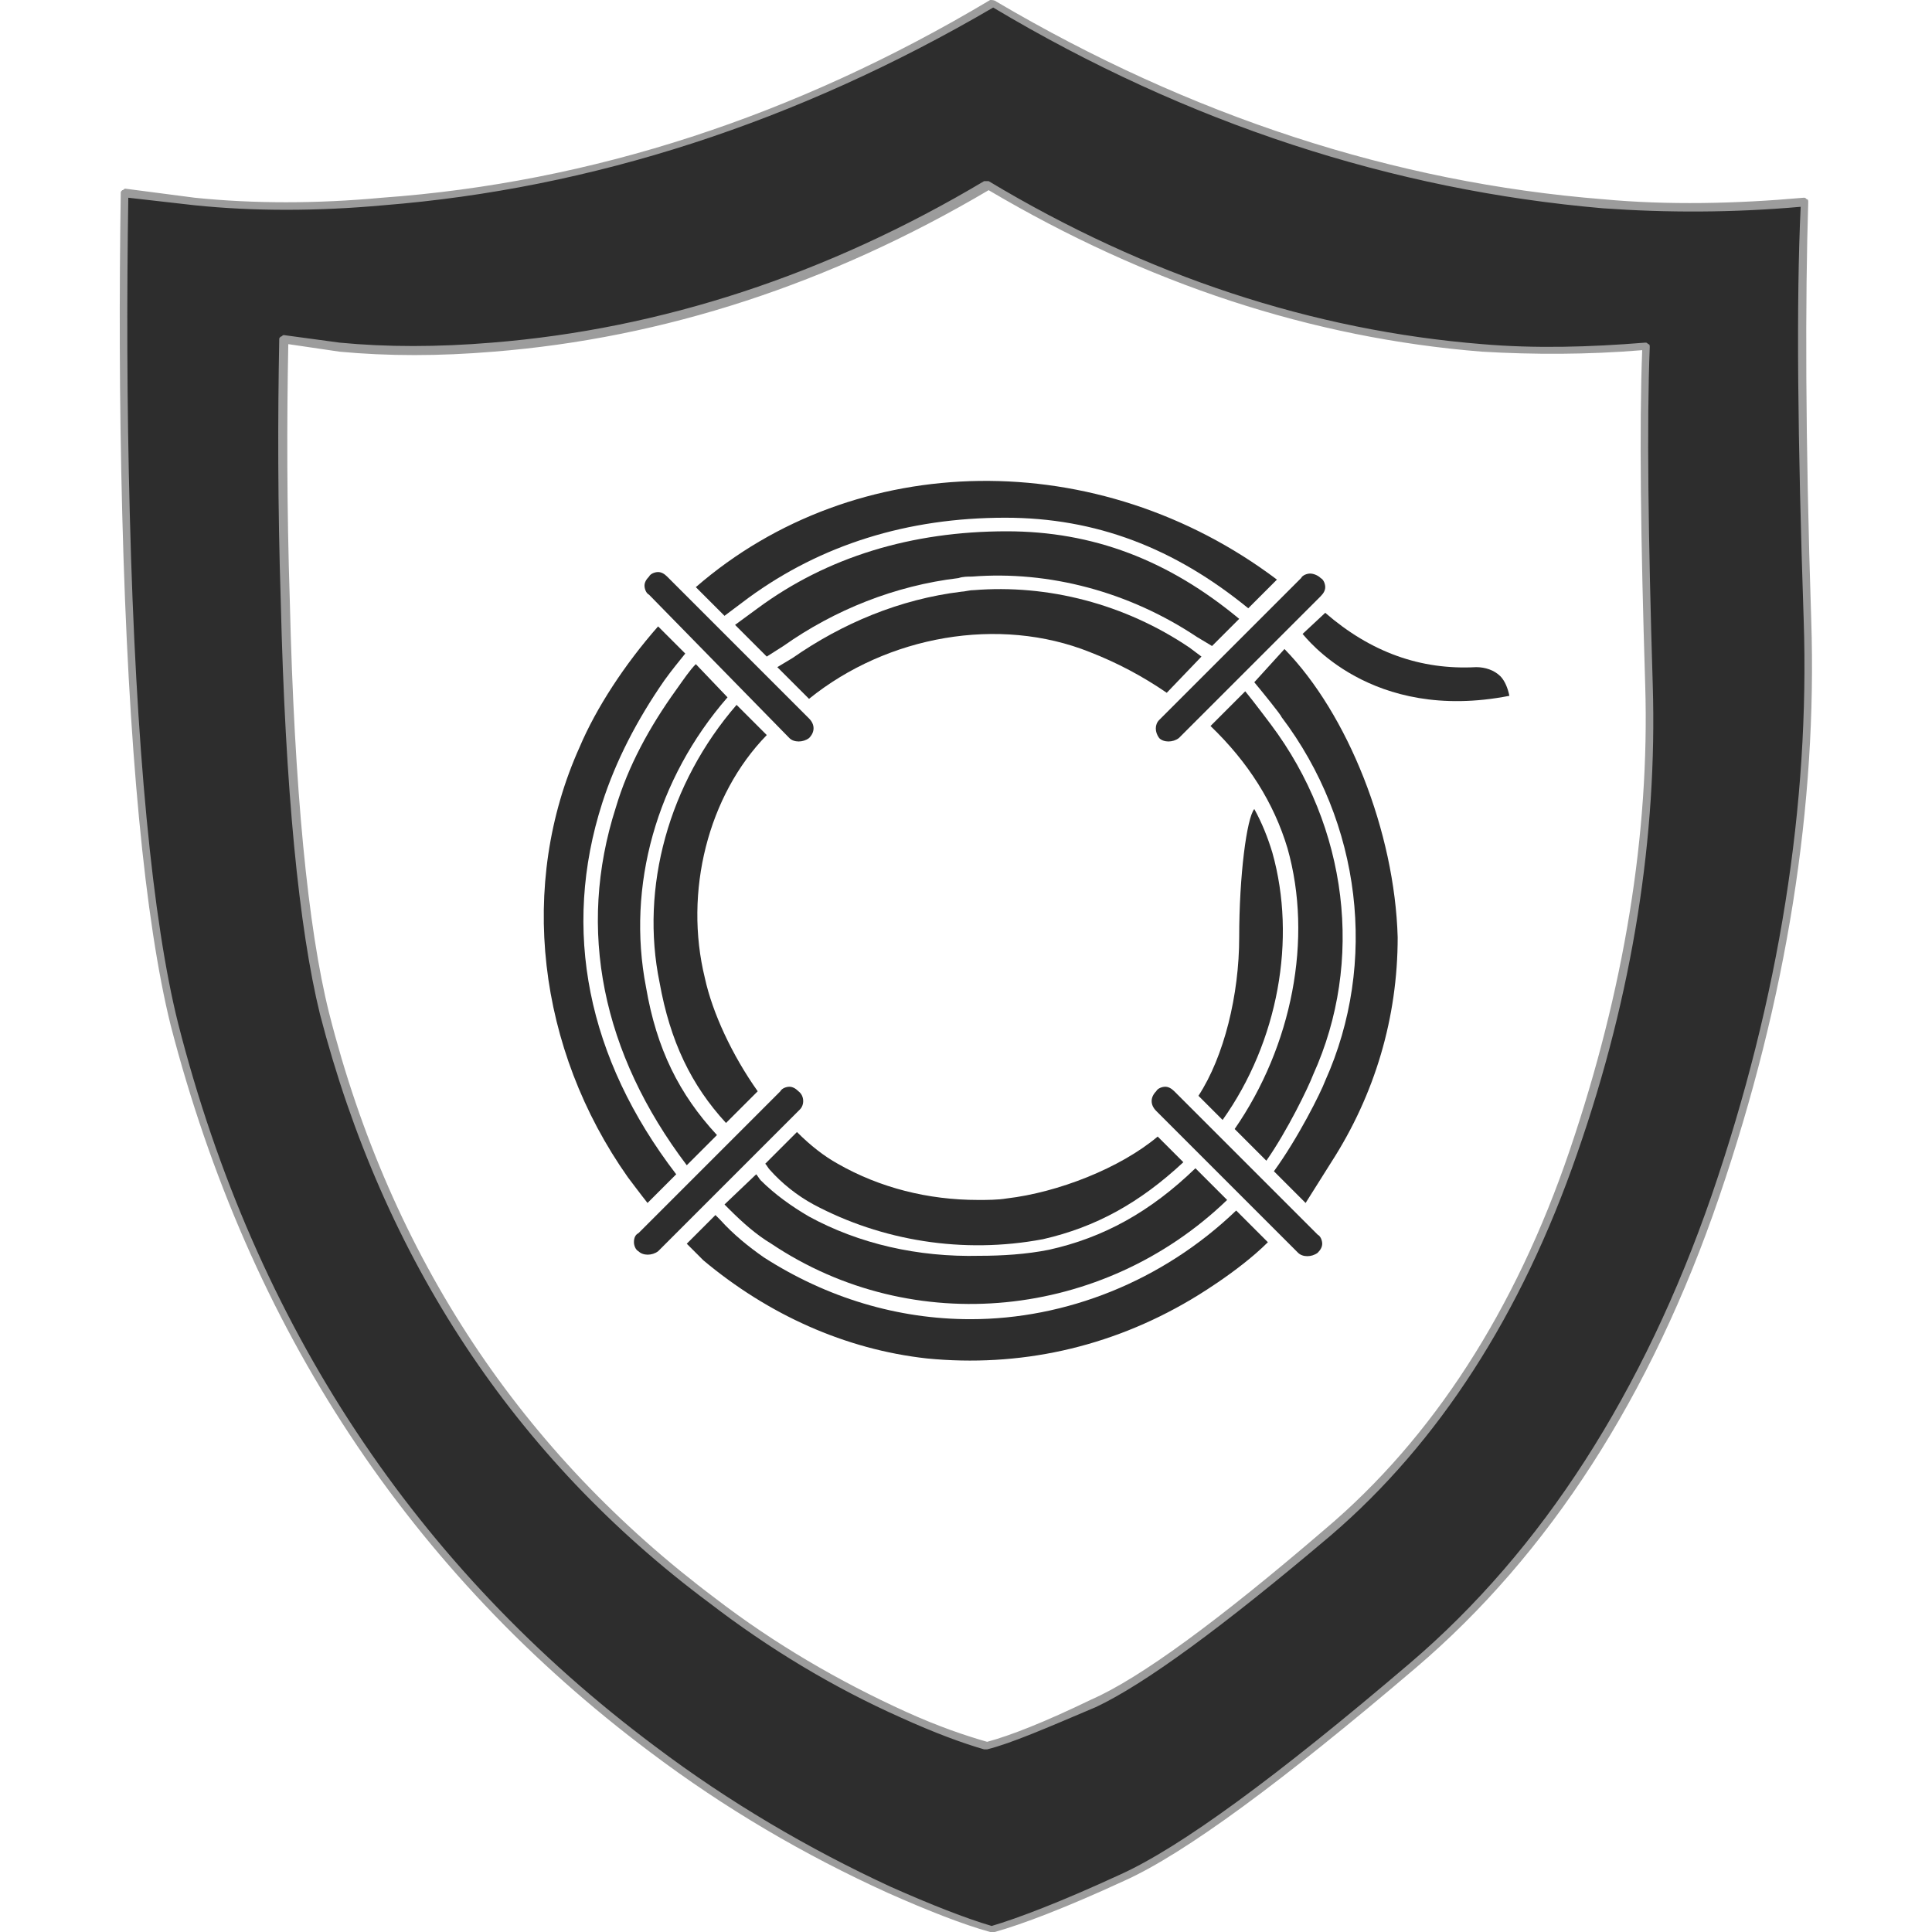 <?xml version="1.0" encoding="utf-8"?>
<!-- Generator: Adobe Illustrator 23.0.0, SVG Export Plug-In . SVG Version: 6.00 Build 0)  -->
<svg version="1.1" id="Layer_1" xmlns="http://www.w3.org/2000/svg" xmlns:xlink="http://www.w3.org/1999/xlink" x="0px" y="0px"
	 viewBox="0 0 128 128" enable-background="new 0 0 128 128" xml:space="preserve">
<g>
	<g>
		<linearGradient id="SVGID_1_" gradientUnits="userSpaceOnUse" x1="80.561" y1="66.553" x2="54.994" y2="58.031">
			<stop  offset="0" style="stop-color:#2D2D2D"/>
			<stop  offset="1" style="stop-color:#2D2D2D"/>
		</linearGradient>
		<path fill-rule="evenodd" clip-rule="evenodd" fill="url(#SVGID_1_)" d="M98.2,23.1C86.8,22.2,76,18.6,65.5,12.4h-0.1
			C54.9,18.6,44,22.2,32.7,23.1c-3.6,0.3-7,0.3-10.1,0l-3.7-0.5c-0.1,5.2-0.1,10.9,0.1,17.2c0.3,12.5,1.2,21.7,2.6,27.3
			c4.2,16.3,12.7,29.3,25.7,38.9c4,3,8.2,5.5,12.7,7.6c2.2,1,4,1.7,5.5,2.1h0.1c1.5-0.4,3.8-1.3,6.9-2.8c3.2-1.4,8.4-5.2,15.6-11.3
			c7.2-6.1,12.6-14.5,16.3-25.2c3.7-10.7,5.3-21,5-30.9c-0.3-9.9-0.4-17.4-0.2-22.4C105.3,23.3,101.7,23.3,98.2,23.1z M119.5,13.3
			c-0.2,6.3-0.2,15.5,0.2,27.7c0.4,12.2-1.6,24.9-6.1,38.2c-4.5,13.2-11.2,23.6-20.1,31.1c-8.8,7.5-15.3,12.2-19.2,14
			c-4,1.8-6.8,2.9-8.6,3.4h-0.1c-1.7-0.5-4-1.3-6.7-2.6c-5.5-2.5-10.7-5.6-15.7-9.3C27.3,104,16.7,88,11.6,67.8
			c-1.7-6.9-2.8-18.2-3.2-33.8c-0.2-7.7-0.2-14.7-0.1-21.3l4.6,0.6c4,0.4,8.1,0.4,12.5,0c13.9-1.1,27.4-5.5,40.4-13.2l0,0l0,0
			c13,7.7,26.4,12.1,40.4,13.2C110.5,13.8,114.9,13.8,119.5,13.3z"/>
		<path fill="#9C9C9C" d="M65.6,128C65.6,128,65.6,128,65.6,128c-1.8-0.5-4.1-1.4-6.8-2.6c-5.5-2.5-10.8-5.6-15.7-9.3
			C27.2,104.2,16.5,88,11.3,67.9C9.6,61,8.5,49.6,8.1,34.1C7.9,26.4,7.9,19.3,8,12.8c0-0.1,0-0.1,0.1-0.2c0.1,0,0.1-0.1,0.2-0.1
			l4.6,0.6c3.9,0.4,8.1,0.4,12.4,0C39.2,12.1,52.7,7.7,65.6,0C65.7,0,65.9,0,66,0.1c12.9,7.6,26.4,12,40.2,13.1
			c4.3,0.4,8.8,0.3,13.3-0.1c0.1,0,0.1,0,0.2,0.1c0.1,0,0.1,0.1,0.1,0.2c-0.2,6.3-0.2,15.6,0.2,27.7c0.4,12.2-1.6,25-6.1,38.2
			c-4.5,13.2-11.3,23.7-20.1,31.2c-8.8,7.5-15.3,12.3-19.3,14.1c-3.9,1.8-6.8,2.9-8.6,3.4C65.8,128,65.7,128,65.6,128
			C65.7,128,65.6,128,65.6,128z M8.5,13.1c-0.1,6.4-0.1,13.5,0.1,21c0.4,15.5,1.5,26.9,3.2,33.7c5.1,20,15.8,36.1,31.6,47.9
			c4.9,3.7,10.2,6.8,15.6,9.3c2.7,1.2,5,2.1,6.7,2.6c1.7-0.5,4.6-1.6,8.5-3.4c4-1.8,10.4-6.5,19.2-14c8.8-7.5,15.5-18,20-31
			c4.5-13.1,6.5-26,6.1-38.1c-0.4-11.9-0.5-21.2-0.2-27.4c-4.5,0.4-8.9,0.4-13.1,0.1C92.3,12.6,78.7,8.2,65.8,0.5
			c-13,7.6-26.6,12-40.4,13.1c-4.4,0.4-8.6,0.4-12.5,0L8.5,13.1z M65.4,115.9C65.4,115.9,65.4,115.9,65.4,115.9c-0.1,0-0.1,0-0.2,0
			c-1.4-0.4-3.3-1.1-5.5-2.1c-4.5-2-8.8-4.6-12.7-7.6c-12.9-9.6-21.6-22.8-25.8-39c-1.4-5.7-2.3-14.9-2.6-27.4
			c-0.2-6.3-0.2-12.1-0.1-17.3c0-0.1,0-0.1,0.1-0.2c0.1,0,0.1-0.1,0.2-0.1l3.7,0.5c3.1,0.3,6.5,0.3,10.1,0
			c11.2-0.9,22.2-4.5,32.6-10.7c0,0,0.1,0,0.1,0c0,0,0.1,0,0.2,0C76,18.3,87,21.9,98.2,22.8c3.5,0.3,7.1,0.2,10.8-0.1
			c0.1,0,0.1,0,0.2,0.1c0.1,0,0.1,0.1,0.1,0.2c-0.2,5-0.1,12.6,0.2,22.4c0.3,9.9-1.3,20.4-5,31c-3.7,10.7-9.2,19.2-16.3,25.3
			c-7.2,6.1-12.4,9.9-15.6,11.4C69.3,114.5,67,115.5,65.4,115.9C65.5,115.9,65.5,115.9,65.4,115.9z M19.1,22.8
			c-0.1,5.1-0.1,10.8,0.1,17c0.3,12.5,1.2,21.7,2.6,27.3c4.1,16.2,12.8,29.2,25.6,38.8c3.9,3,8.2,5.5,12.6,7.5c2.2,1,4,1.6,5.4,2
			c1.5-0.4,3.8-1.3,6.9-2.8c3.2-1.4,8.4-5.2,15.5-11.3c7.1-6,12.6-14.5,16.2-25.1c3.6-10.6,5.3-21,5-30.8
			c-0.3-9.7-0.4-17.1-0.2-22.2c-3.6,0.3-7.2,0.3-10.6,0.1c-11.3-0.9-22.2-4.5-32.7-10.7C55,18.8,44,22.4,32.7,23.3
			c-3.6,0.3-7,0.3-10.2,0L19.1,22.8z"/>
	</g>
	<g>
		<path fill="#2D2D2D" d="M84.3,56.5c-0.3-1-0.7-2-1.2-2.9c-0.5,0.6-1,4.4-1,8.5c0,3.8-1,7.9-2.7,10.5c0,0,0,0,0,0l1.6,1.6
			C84.7,69,85.9,62.2,84.3,56.5z"/>
		<path fill="#2D2D2D" d="M46.1,44c-0.4,0.4-0.8,1-1.3,1.7c-1.8,2.5-3.2,5.1-4,7.8c-2.6,8.1-0.9,16.3,4.7,23.7l2-2
			c-2.5-2.7-4-5.7-4.7-9.8c-1.3-6.7,0.7-13.8,5.4-19.2L46.1,44z"/>
		<path fill="#2D2D2D" d="M48.8,46.7c-4.5,5.2-6.4,12.1-5.1,18.4c0.7,3.9,2.1,6.8,4.4,9.3l2.1-2.1c-1.7-2.4-3-5.2-3.5-7.5
			c-1.4-5.7,0.2-12.1,4.1-16.1L48.8,46.7z"/>
		<path fill="#2D2D2D" d="M64.4,38.2c5.1-0.4,10.4,1,14.9,4l1,0.6c0,0,0,0,0,0l1.8-1.8c-4.7-3.9-9.7-5.8-15.4-5.8
			c-6.3,0-11.9,1.7-16.5,5.1l-1.5,1.1l2.1,2.1l1.1-0.7c3.4-2.4,7.4-4,11.6-4.5C63.8,38.2,64.1,38.2,64.4,38.2z"/>
		<path fill="#2D2D2D" d="M79.6,43.5l-0.8-0.6c-4.3-2.9-9.4-4.2-14.3-3.8c-0.3,0-0.6,0.1-0.8,0.1c-4.1,0.5-7.9,2.1-11.2,4.4l-1,0.6
			l2.1,2.1c5.2-4.2,12.6-5.5,18.6-3.1c1.8,0.7,3.5,1.6,5.1,2.7L79.6,43.5z"/>
		<path fill="#2D2D2D" d="M53.6,80.6c-1.2-0.7-2.3-1.5-3.2-2.4c-0.1-0.1-0.2-0.3-0.3-0.4L48,79.8l0.3,0.3c0.9,0.9,1.8,1.7,2.8,2.3
			c9.4,6.3,22,5,30.2-2.9l-2.1-2.1c-3,2.9-6.1,4.6-9.7,5.4c-1.5,0.3-3.1,0.4-4.6,0.4C60.8,83.3,56.9,82.4,53.6,80.6z"/>
		<path fill="#2D2D2D" d="M76.8,48.9c0.3,0.3,0.9,0.3,1.3,0l9.4-9.4c0.2-0.2,0.3-0.4,0.3-0.6c0-0.2-0.1-0.5-0.3-0.6
			C87.3,38.1,87,38,86.8,38s-0.5,0.1-0.6,0.3l-9.4,9.4C76.5,48,76.5,48.5,76.8,48.9z"/>
		<path fill="#2D2D2D" d="M66.7,79.4c-0.6,0.1-1.3,0.1-1.9,0.1c-3.3,0-6.5-0.8-9.3-2.4c-0.9-0.5-1.8-1.2-2.7-2.1l-2.1,2.1
			c0,0,0,0,0,0c0.1,0.1,0.2,0.3,0.3,0.4c0.8,0.9,1.8,1.7,2.9,2.3c4.5,2.4,9.9,3.3,15.2,2.3c3.5-0.8,6.4-2.4,9.3-5.1l-1.7-1.7
			C74.2,77.4,70.1,79,66.7,79.4z"/>
		<path fill="#2D2D2D" d="M49.6,39.6c4.8-3.5,10.5-5.3,17-5.3c6,0,11.2,2,16.1,6l1.9-1.9c-11.8-8.9-27.9-8.7-38.5,0.5l1.9,1.9
			L49.6,39.6z"/>
		<path fill="#2D2D2D" d="M99.4,44.8c-0.4-0.4-1-0.6-1.6-0.6c-3.7,0.2-7-1-10-3.6L86.3,42c0,0,0,0,0,0c0.2,0.2,4.5,5.9,13.7,4.1
			C99.9,45.6,99.7,45.1,99.4,44.8z"/>
		<path fill="#2D2D2D" d="M77.8,72.3c-0.2-0.2-0.4-0.3-0.6-0.3c-0.2,0-0.5,0.1-0.6,0.3c-0.4,0.4-0.4,0.9,0,1.3l9.4,9.4
			c0.3,0.3,0.9,0.3,1.3,0c0.2-0.2,0.3-0.4,0.3-0.6c0-0.2-0.1-0.5-0.3-0.6L77.8,72.3z"/>
		<path fill="#2D2D2D" d="M83.1,45.2c0.5,0.6,1.8,2.2,1.8,2.3c5.3,7,6.4,16.3,2.9,24.1c-0.3,0.8-1.8,3.8-3.4,6c0,0,0,0,0,0l2.1,2.1
			c0.5-0.8,1.7-2.7,1.7-2.7c2.9-4.5,4.4-9.6,4.4-14.9c-0.2-7-3.3-14.8-7.5-19.1L83.1,45.2z"/>
		<path fill="#2D2D2D" d="M87,71.2c3.4-7.5,2.3-16.4-2.8-23.2c0,0-1.2-1.6-1.7-2.2l-2.3,2.3c2.5,2.4,4.2,5.1,5.1,8.1
			c1.7,6,0.3,13.1-3.5,18.6c0,0,0,0,0,0l2.1,2.1C85.3,74.9,86.7,72,87,71.2z"/>
		<path fill="#2D2D2D" d="M64.3,87.4c-4.8,0-9.5-1.4-13.7-4.1c-1-0.7-2-1.5-2.9-2.5l-0.3-0.3l-1.9,1.9l1.1,1.1
			c4.3,3.6,9.4,5.9,14.8,6.5c6.1,0.6,12.1-0.7,17.5-3.9c0,0,3.1-1.8,5.1-3.8l-2.1-2.1C77,84.9,70.6,87.4,64.3,87.4z"/>
		<path fill="#2D2D2D" d="M44.8,77.8c-5.9-7.7-7.6-16.2-4.9-24.6c0.9-2.8,2.3-5.5,4.1-8.1c0.5-0.7,1-1.3,1.4-1.8l-1.8-1.8
			c-2.2,2.5-4.1,5.4-5.2,8c-4.1,9.1-2.8,20,3.2,28.5c0,0,0.9,1.2,1.3,1.7L44.8,77.8z"/>
		<path fill="#2D2D2D" d="M52.9,72.3c-0.2-0.2-0.4-0.3-0.6-0.3c-0.2,0-0.5,0.1-0.6,0.3l-9.4,9.4C42.1,81.8,42,82,42,82.3
			c0,0.2,0.1,0.5,0.3,0.6c0.3,0.3,0.9,0.3,1.3,0l9.4-9.4C53.3,73.2,53.3,72.6,52.9,72.3z"/>
		<path fill="#2D2D2D" d="M52.3,48.9c0.3,0.3,0.9,0.3,1.3,0c0.4-0.4,0.4-0.9,0-1.3l-9.4-9.4c-0.2-0.2-0.4-0.3-0.6-0.3
			s-0.5,0.1-0.6,0.3c-0.2,0.2-0.3,0.4-0.3,0.6c0,0.2,0.1,0.5,0.3,0.6L52.3,48.9z"/>
	</g>
</g>
</svg>
